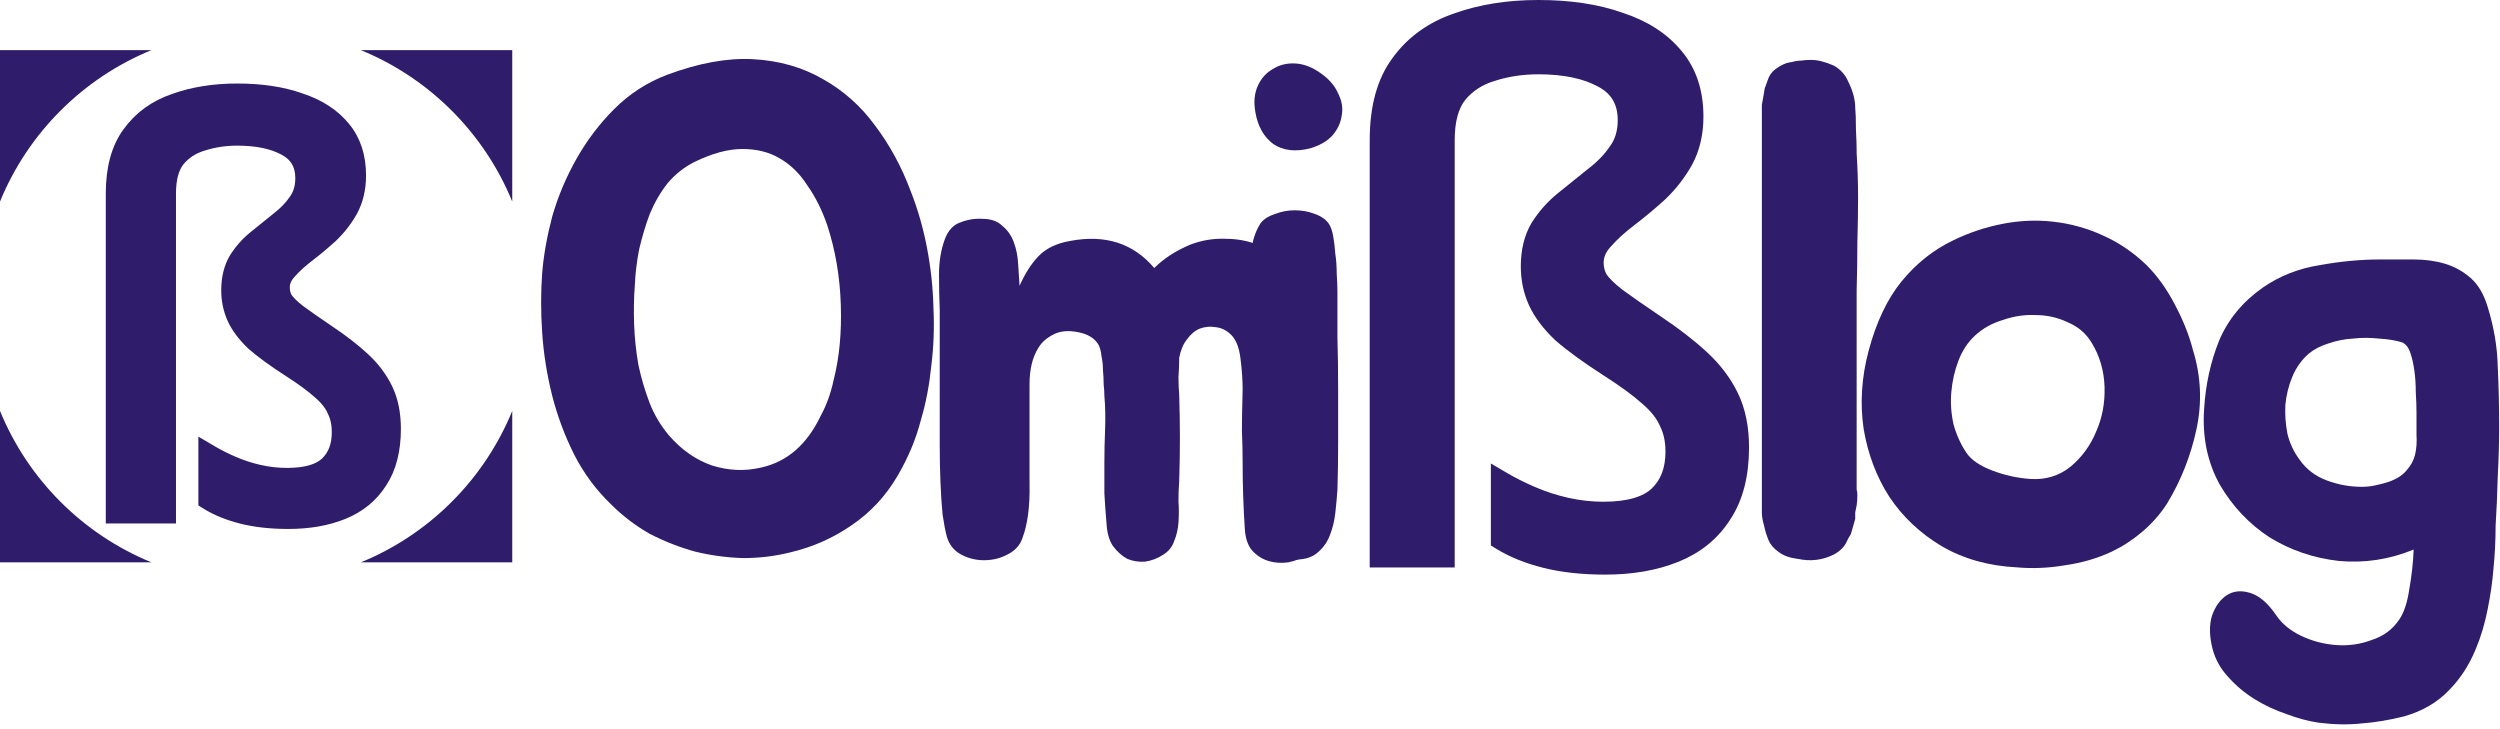 <svg width="449" height="131" viewBox="0 0 449 131" fill="none" xmlns="http://www.w3.org/2000/svg">
<path d="M63.244 37.885L63.248 37.878L63.252 37.87C64.254 36.005 64.74 33.876 64.74 31.514C64.74 28.06 63.807 25.139 61.87 22.834C59.968 20.506 57.32 18.813 53.99 17.721C50.73 16.565 46.932 16 42.615 16C38.416 16 34.617 16.601 31.232 17.822C27.796 18.995 25.048 20.974 23.029 23.764C20.973 26.54 20 30.237 20 34.75V92.019V93.019H21H29.607H30.607V92.019V34.75C30.607 32.067 31.168 30.165 32.148 28.903C33.253 27.565 34.676 26.63 36.448 26.097L36.458 26.094L36.467 26.091C38.382 25.471 40.429 25.159 42.615 25.159C46.163 25.159 48.949 25.764 51.037 26.9L51.037 26.9L51.047 26.906C52.082 27.453 52.814 28.141 53.294 28.956C53.775 29.773 54.036 30.776 54.036 32.004C54.036 33.588 53.63 34.876 52.861 35.923L52.85 35.937L52.841 35.951C52.061 37.093 51.031 38.162 49.734 39.152L49.725 39.16L49.716 39.167C48.411 40.214 47.073 41.293 45.703 42.405C44.313 43.521 43.132 44.845 42.162 46.374L42.153 46.388L42.145 46.402C41.189 48.024 40.734 49.94 40.734 52.107C40.734 53.938 41.087 55.649 41.802 57.227C42.52 58.812 43.684 60.351 45.248 61.851L45.264 61.866L45.281 61.881C46.897 63.299 49.094 64.898 51.853 66.677L51.856 66.678C54.18 68.167 55.955 69.474 57.202 70.599L57.211 70.607L57.221 70.615C58.51 71.724 59.342 72.813 59.787 73.872L59.799 73.902L59.814 73.931C60.319 74.945 60.589 76.16 60.589 77.604C60.589 80.007 59.878 81.784 58.549 83.061C57.26 84.299 55.002 85.037 51.515 85.037C49.898 85.037 48.245 84.851 46.552 84.474C44.915 84.095 43.377 83.591 41.938 82.963C40.467 82.322 39.2 81.686 38.135 81.057L36.627 80.168V81.919V89.666V90.224L37.102 90.517C38.901 91.627 41.021 92.479 43.447 93.087C45.892 93.7 48.682 94 51.808 94C55.497 94 58.791 93.428 61.672 92.26C64.587 91.076 66.873 89.216 68.491 86.681C70.191 84.12 71 80.873 71 77.016C71 74.286 70.524 71.875 69.532 69.815C68.559 67.796 67.176 65.964 65.398 64.318C63.657 62.707 61.594 61.106 59.213 59.515C56.814 57.889 55.007 56.628 53.785 55.726C52.6 54.786 51.867 54.032 51.497 53.462C51.199 52.904 51.048 52.294 51.048 51.617C51.048 50.728 51.383 49.885 52.149 49.062L52.16 49.05L52.171 49.038C53.03 48.053 54.119 47.052 55.447 46.037C56.84 44.973 58.231 43.811 59.62 42.551L59.63 42.542L59.639 42.533C61.079 41.158 62.282 39.608 63.244 37.885Z" fill="#2F1C6A" stroke="#2F1C6A" stroke-width="2"/>
<path fill-rule="evenodd" clip-rule="evenodd" d="M92 101H64.799C77.117 95.961 86.961 86.117 92 73.799V101ZM92 9V36.201C86.961 23.883 77.117 14.039 64.799 9H92ZM0 73.799C5.039 86.117 14.883 95.961 27.201 101H0V73.799ZM27.201 9C14.883 14.039 5.039 23.883 0 36.201V9H27.201Z" fill="#2F1C6A"/>
<path d="M119.776 13.448C125.493 11.315 130.656 10.376 135.264 10.632C139.957 10.888 144.139 12.083 147.808 14.216C151.477 16.264 154.592 19.037 157.152 22.536C159.797 26.035 161.931 29.96 163.552 34.312C164.832 37.555 165.813 40.968 166.496 44.552C167.179 48.136 167.563 51.72 167.648 55.304C167.819 58.803 167.691 62.259 167.264 65.672C166.923 69.085 166.325 72.243 165.472 75.144C164.96 77.107 164.363 78.899 163.68 80.52C162.997 82.141 162.187 83.763 161.248 85.384C159.115 89.053 156.341 92.04 152.928 94.344C149.6 96.648 145.931 98.269 141.92 99.208C139.189 99.891 136.373 100.232 133.472 100.232C130.571 100.147 127.712 99.763 124.896 99.08C122.08 98.312 119.349 97.245 116.704 95.88C114.144 94.429 111.797 92.637 109.664 90.504C107.019 87.944 104.843 85 103.136 81.672C101.429 78.259 100.107 74.717 99.168 71.048C98.229 67.293 97.632 63.539 97.376 59.784C97.12 56.029 97.12 52.445 97.376 49.032C97.632 45.875 98.229 42.504 99.168 38.92C100.192 35.336 101.643 31.88 103.52 28.552C105.397 25.224 107.659 22.237 110.304 19.592C113.035 16.861 116.192 14.813 119.776 13.448ZM149.728 68.232C150.752 64.221 151.179 59.699 151.008 54.664C150.837 49.629 150.027 44.893 148.576 40.456C147.637 37.725 146.443 35.336 144.992 33.288C143.627 31.155 141.963 29.533 140 28.424C138.123 27.315 135.904 26.76 133.344 26.76C130.784 26.76 127.925 27.528 124.768 29.064C122.891 30.003 121.269 31.283 119.904 32.904C118.624 34.525 117.557 36.36 116.704 38.408C115.936 40.456 115.296 42.589 114.784 44.808C114.357 47.027 114.101 49.16 114.016 51.208C113.845 53.427 113.803 55.773 113.888 58.248C113.973 60.637 114.229 63.069 114.656 65.544C115.168 67.933 115.851 70.237 116.704 72.456C117.557 74.589 118.709 76.509 120.16 78.216C122.379 80.776 124.939 82.568 127.84 83.592C130.827 84.531 133.771 84.659 136.672 83.976C141.365 82.952 144.949 79.837 147.424 74.632C148.448 72.755 149.216 70.621 149.728 68.232Z" fill="#2F1C6A"/>
<path d="M237.896 71.176C238.067 73.907 238.152 76.509 238.152 78.984C238.152 81.373 238.067 83.933 237.896 86.664C237.896 87.688 237.896 88.84 237.896 90.12C237.896 91.4 237.811 92.637 237.64 93.832C237.469 95.027 237.171 96.136 236.744 97.16C236.317 98.184 235.677 98.995 234.824 99.592C233.8 100.275 232.648 100.744 231.368 101C230.088 101.171 228.893 101.085 227.784 100.744C226.675 100.403 225.693 99.763 224.84 98.824C224.072 97.885 223.645 96.563 223.56 94.856C223.304 90.931 223.176 87.005 223.176 83.08C223.176 81.117 223.133 79.24 223.048 77.448C223.048 75.656 223.091 73.139 223.176 69.896C223.176 68.275 223.048 66.44 222.792 64.392C222.536 62.259 221.896 60.765 220.872 59.912C220.104 59.229 219.251 58.845 218.312 58.76C217.373 58.589 216.435 58.675 215.496 59.016C214.643 59.357 213.875 59.997 213.192 60.936C212.509 61.789 212.04 62.899 211.784 64.264C211.784 65.373 211.741 66.525 211.656 67.72C211.656 68.829 211.699 69.896 211.784 70.92C211.869 73.651 211.912 76.253 211.912 78.728C211.912 81.117 211.869 83.677 211.784 86.408C211.699 87.517 211.656 88.712 211.656 89.992C211.741 91.272 211.741 92.552 211.656 93.832C211.571 95.027 211.315 96.136 210.888 97.16C210.547 98.184 209.907 98.995 208.968 99.592C207.944 100.275 206.835 100.701 205.64 100.872C204.531 100.957 203.464 100.787 202.44 100.36C201.501 99.848 200.648 99.08 199.88 98.056C199.197 97.032 198.813 95.667 198.728 93.96C198.557 91.997 198.429 90.205 198.344 88.584C198.344 86.877 198.344 85.085 198.344 83.208C198.344 81.245 198.387 79.24 198.472 77.192C198.557 75.059 198.515 73.011 198.344 71.048C198.344 70.451 198.301 69.768 198.216 69C198.216 68.147 198.173 67.293 198.088 66.44C198.088 65.587 198.003 64.776 197.832 64.008C197.747 63.155 197.576 62.472 197.32 61.96C196.637 60.765 195.4 59.997 193.608 59.656C191.901 59.315 190.451 59.443 189.256 60.04C188.061 60.637 187.165 61.405 186.568 62.344C185.971 63.283 185.544 64.307 185.288 65.416C185.032 66.525 184.904 67.72 184.904 69C184.904 70.195 184.904 71.347 184.904 72.456C184.904 78.003 184.904 82.824 184.904 86.92C184.989 90.931 184.563 94.173 183.624 96.648C183.197 97.928 182.301 98.909 180.936 99.592C179.656 100.275 178.248 100.616 176.712 100.616C175.261 100.616 173.896 100.275 172.616 99.592C171.336 98.909 170.483 97.843 170.056 96.392C169.8 95.453 169.544 94.131 169.288 92.424C169.117 90.632 168.989 88.669 168.904 86.536C168.819 84.403 168.776 82.269 168.776 80.136C168.776 77.917 168.776 75.912 168.776 74.12V55.688C168.691 53.725 168.648 51.592 168.648 49.288C168.648 46.984 168.989 44.893 169.672 43.016C170.269 41.395 171.208 40.371 172.488 39.944C173.768 39.432 175.091 39.219 176.456 39.304C177.992 39.304 179.187 39.731 180.04 40.584C180.979 41.352 181.661 42.333 182.088 43.528C182.515 44.637 182.771 45.917 182.856 47.368C182.941 48.733 183.027 50.056 183.112 51.336C184.051 49.203 185.16 47.453 186.44 46.088C187.805 44.637 189.725 43.699 192.2 43.272C198.515 42.077 203.549 43.699 207.304 48.136C209.011 46.429 211.187 45.021 213.832 43.912C215.88 43.144 217.971 42.803 220.104 42.888C222.237 42.888 224.243 43.272 226.12 44.04C228.083 44.808 229.832 45.917 231.368 47.368C232.989 48.819 234.269 50.568 235.208 52.616C236.488 55.347 237.213 58.376 237.384 61.704C237.555 65.032 237.725 68.189 237.896 71.176Z" fill="#2F1C6A"/>
<path d="M240.203 52.488C240.203 54.877 240.203 57.565 240.203 60.552C240.288 63.539 240.331 66.653 240.331 69.896C240.331 73.053 240.331 76.211 240.331 79.368C240.331 82.44 240.288 85.299 240.203 87.944C240.118 89.224 239.99 90.632 239.819 92.168C239.648 93.619 239.307 94.984 238.795 96.264C238.283 97.544 237.472 98.611 236.363 99.464C235.339 100.232 233.931 100.573 232.139 100.488C229.494 100.317 227.574 99.165 226.379 97.032C225.27 94.899 224.63 91.912 224.459 88.072C224.459 86.109 224.416 83.848 224.331 81.288C224.331 78.728 224.288 76.125 224.203 73.48C224.203 70.835 224.203 68.275 224.203 65.8C224.203 63.24 224.203 60.936 224.203 58.888C224.203 57.693 224.16 56.243 224.075 54.536C224.075 52.829 224.118 51.08 224.203 49.288C224.288 47.496 224.502 45.789 224.843 44.168C225.184 42.461 225.739 41.053 226.507 39.944C227.104 39.261 227.958 38.749 229.067 38.408C230.176 37.981 231.328 37.768 232.523 37.768C233.803 37.768 234.998 37.981 236.107 38.408C237.302 38.835 238.155 39.432 238.667 40.2C239.008 40.712 239.264 41.437 239.435 42.376C239.606 43.315 239.734 44.381 239.819 45.576C239.99 46.685 240.075 47.88 240.075 49.16C240.16 50.355 240.203 51.464 240.203 52.488ZM235.339 26.632C232.694 27.315 230.475 27.059 228.683 25.864C226.976 24.584 225.91 22.707 225.483 20.232C225.142 18.44 225.27 16.861 225.867 15.496C226.464 14.131 227.36 13.107 228.555 12.424C229.75 11.656 231.115 11.315 232.651 11.4C234.187 11.485 235.723 12.083 237.259 13.192C238.71 14.216 239.734 15.411 240.331 16.776C241.014 18.141 241.227 19.464 240.971 20.744C240.8 22.024 240.246 23.219 239.307 24.328C238.368 25.352 237.046 26.12 235.339 26.632Z" fill="#2F1C6A"/>
<path d="M333.454 90.76C333.369 91.187 333.283 91.613 333.198 92.04C333.198 92.381 333.198 92.765 333.198 93.192L332.43 95.88C332.259 96.221 332.131 96.435 332.046 96.52L331.662 97.288C331.235 98.227 330.467 98.995 329.358 99.592C327.31 100.616 325.134 100.872 322.83 100.36C321.379 100.189 320.227 99.763 319.374 99.08C318.521 98.483 317.923 97.757 317.582 96.904C317.241 96.051 316.985 95.197 316.814 94.344C316.558 93.491 316.43 92.723 316.43 92.04V20.36C316.43 19.763 316.43 19.251 316.43 18.824C316.515 18.312 316.601 17.843 316.686 17.416C316.771 16.819 316.857 16.307 316.942 15.88C317.113 15.453 317.283 14.984 317.454 14.472C317.71 13.619 318.179 12.936 318.862 12.424C319.886 11.656 320.867 11.229 321.806 11.144C322.403 10.973 322.958 10.888 323.47 10.888C323.982 10.803 324.579 10.76 325.262 10.76C326.457 10.76 327.822 11.101 329.358 11.784C330.553 12.467 331.406 13.405 331.918 14.6C332.771 16.307 333.198 17.885 333.198 19.336C333.283 20.189 333.326 21.469 333.326 23.176C333.411 24.883 333.454 26.163 333.454 27.016V27.528C333.625 30.259 333.71 32.904 333.71 35.464C333.71 37.939 333.667 40.669 333.582 43.656C333.582 46.557 333.539 49.373 333.454 52.104C333.454 54.749 333.454 57.395 333.454 60.04V86.92C333.454 87.261 333.454 87.603 333.454 87.944C333.539 88.2 333.582 88.499 333.582 88.84C333.582 89.693 333.539 90.333 333.454 90.76Z" fill="#2F1C6A"/>
<path d="M350.842 43.144C353.658 41.779 356.602 40.797 359.674 40.2C362.746 39.603 365.775 39.475 368.762 39.816C371.834 40.157 374.778 40.968 377.594 42.248C380.495 43.528 383.141 45.32 385.53 47.624C387.493 49.587 389.199 51.976 390.65 54.792C392.101 57.523 393.167 60.211 393.85 62.856C395.301 67.549 395.514 72.285 394.49 77.064C393.466 81.843 391.717 86.28 389.242 90.376C388.047 92.253 386.554 93.96 384.762 95.496C383.055 96.947 381.221 98.141 379.258 99.08C376.698 100.275 373.925 101.085 370.938 101.512C367.951 102.024 365.05 102.152 362.234 101.896C357.114 101.64 352.591 100.36 348.666 98.056C344.826 95.752 341.711 92.808 339.322 89.224C337.018 85.64 335.482 81.587 334.714 77.064C334.031 72.456 334.33 67.763 335.61 62.984C336.975 57.864 338.938 53.725 341.498 50.568C344.143 47.325 347.258 44.851 350.842 43.144ZM354.682 60.296C353.402 61.491 352.421 62.984 351.738 64.776C351.055 66.568 350.629 68.445 350.458 70.408C350.287 72.285 350.415 74.205 350.842 76.168C351.354 78.045 352.122 79.752 353.146 81.288C353.999 82.568 355.535 83.635 357.754 84.488C359.973 85.341 362.277 85.853 364.666 86.024C367.397 86.195 369.786 85.469 371.834 83.848C373.882 82.141 375.418 80.051 376.442 77.576C377.551 75.101 378.063 72.413 377.978 69.512C377.893 66.611 377.125 63.965 375.674 61.576C374.65 59.869 373.199 58.632 371.322 57.864C369.53 57.011 367.61 56.584 365.562 56.584C363.599 56.499 361.637 56.797 359.674 57.48C357.711 58.077 356.047 59.016 354.682 60.296Z" fill="#2F1C6A"/>
<path d="M448.85 76.808C448.85 79.539 448.765 82.483 448.594 85.64C448.509 88.797 448.381 91.741 448.21 94.472C448.21 97.032 448.082 99.592 447.826 102.152C447.655 104.371 447.314 106.76 446.802 109.32C446.29 111.965 445.565 114.397 444.626 116.616C443.431 119.517 441.81 121.992 439.762 124.04C437.714 126.173 435.069 127.709 431.826 128.648C429.095 129.331 426.535 129.757 424.146 129.928C421.757 130.184 419.197 130.141 416.466 129.8C414.674 129.544 412.754 129.032 410.706 128.264C408.658 127.581 406.738 126.685 404.946 125.576C403.154 124.467 401.575 123.144 400.21 121.608C398.845 120.157 397.906 118.493 397.394 116.616C396.797 114.312 396.754 112.307 397.266 110.6C397.863 108.893 398.759 107.656 399.954 106.888C401.149 106.12 402.557 105.992 404.178 106.504C405.799 107.016 407.335 108.339 408.786 110.472C409.81 112.008 411.303 113.245 413.266 114.184C415.229 115.123 417.319 115.677 419.538 115.848C421.757 116.019 423.89 115.72 425.938 114.952C428.071 114.269 429.735 113.032 430.93 111.24C431.783 109.96 432.381 108.125 432.722 105.736C433.149 103.347 433.405 101 433.49 98.696C429.138 100.488 424.658 101.171 420.05 100.744C415.527 100.232 411.389 98.824 407.634 96.52C403.965 94.131 400.978 90.973 398.674 87.048C396.455 83.037 395.517 78.515 395.858 73.48C396.114 69.128 397.01 65.032 398.546 61.192C400.167 57.352 402.813 54.152 406.482 51.592C409.469 49.544 412.839 48.221 416.594 47.624C420.349 46.941 423.975 46.6 427.474 46.6C429.522 46.6 431.527 46.6 433.49 46.6C435.538 46.6 437.415 46.856 439.122 47.368C440.829 47.88 442.365 48.733 443.73 49.928C445.095 51.123 446.119 52.872 446.802 55.176C447.911 58.76 448.509 62.301 448.594 65.8C448.765 69.299 448.85 72.968 448.85 76.808ZM424.146 87.432C424.999 87.432 425.81 87.347 426.578 87.176C427.431 87.005 428.242 86.792 429.01 86.536C430.461 86.024 431.527 85.341 432.21 84.488C432.978 83.635 433.49 82.696 433.746 81.672C434.002 80.563 434.087 79.368 434.002 78.088C434.002 76.808 434.002 75.485 434.002 74.12C434.002 73.011 433.959 71.773 433.874 70.408C433.874 69.043 433.789 67.763 433.618 66.568C433.447 65.288 433.191 64.179 432.85 63.24C432.509 62.301 431.997 61.704 431.314 61.448C430.119 61.107 428.754 60.893 427.218 60.808C425.682 60.637 424.146 60.637 422.61 60.808C421.074 60.893 419.581 61.192 418.13 61.704C416.765 62.131 415.613 62.728 414.674 63.496C413.394 64.605 412.413 65.971 411.73 67.592C411.047 69.213 410.621 70.92 410.45 72.712C410.365 74.504 410.493 76.253 410.834 77.96C411.261 79.667 411.986 81.203 413.01 82.568C414.205 84.275 415.826 85.512 417.874 86.28C419.922 87.048 422.013 87.432 424.146 87.432Z" fill="#2F1C6A"/>
<path d="M303.017 29.113L303.021 29.105L303.024 29.098C304.309 26.713 304.936 23.986 304.936 20.944C304.936 16.492 303.73 12.752 301.249 9.809C298.803 6.822 295.39 4.641 291.074 3.229C286.849 1.735 281.913 1 276.288 1C270.821 1 265.885 1.781 261.494 3.36C257.051 4.872 253.509 7.42 250.906 11.008C248.265 14.563 247 19.318 247 25.168V99.92V100.92H248H259.264H260.264V99.92V25.168C260.264 21.628 261.006 19.067 262.347 17.347C263.835 15.55 265.751 14.295 268.127 13.582L268.137 13.579L268.147 13.576C270.686 12.757 273.398 12.344 276.288 12.344C280.964 12.344 284.666 13.139 287.459 14.655L287.459 14.655L287.469 14.66C288.866 15.398 289.87 16.333 290.531 17.452C291.192 18.573 291.544 19.937 291.544 21.584C291.544 23.706 290.997 25.453 289.947 26.879L289.937 26.893L289.927 26.907C288.886 28.429 287.513 29.847 285.794 31.157L285.785 31.164L285.775 31.171C284.068 32.537 282.318 33.946 280.525 35.397C278.732 36.832 277.208 38.536 275.956 40.503L275.947 40.517L275.939 40.531C274.721 42.593 274.136 45.038 274.136 47.824C274.136 50.174 274.589 52.365 275.506 54.382C276.425 56.406 277.922 58.384 279.949 60.323L279.965 60.338L279.981 60.353C282.081 62.19 284.942 64.268 288.547 66.585L288.55 66.587C291.599 68.535 293.938 70.251 295.587 71.735L295.596 71.743L295.605 71.751C297.318 73.219 298.441 74.678 299.046 76.116L299.059 76.146L299.074 76.175C299.76 77.548 300.12 79.182 300.12 81.104C300.12 84.304 299.168 86.71 297.356 88.446C295.584 90.144 292.531 91.112 287.936 91.112C285.796 91.112 283.608 90.865 281.372 90.369C279.211 89.87 277.181 89.206 275.279 88.379C273.344 87.538 271.675 86.702 270.267 85.874L268.76 84.988V86.736V96.848V97.407L269.236 97.7C271.558 99.129 274.303 100.23 277.453 101.018C280.623 101.81 284.248 102.2 288.32 102.2C293.115 102.2 297.385 101.459 301.111 99.951C304.872 98.429 307.812 96.04 309.893 92.787C312.077 89.507 313.128 85.332 313.128 80.336C313.128 76.808 312.511 73.708 311.237 71.069C309.982 68.471 308.196 66.11 305.894 63.985C303.63 61.895 300.943 59.816 297.837 57.746C294.693 55.621 292.323 53.97 290.719 52.789C289.15 51.549 288.156 50.536 287.646 49.747C287.228 48.969 287.016 48.12 287.016 47.184C287.016 45.937 287.491 44.765 288.539 43.642L288.55 43.631L288.561 43.618C289.702 42.314 291.143 40.993 292.894 39.659C294.71 38.276 296.524 36.764 298.335 35.126L298.344 35.117L298.354 35.108C300.217 33.333 301.772 31.334 303.017 29.113Z" fill="#2F1C6A" stroke="#2F1C6A" stroke-width="2"/>
</svg>

